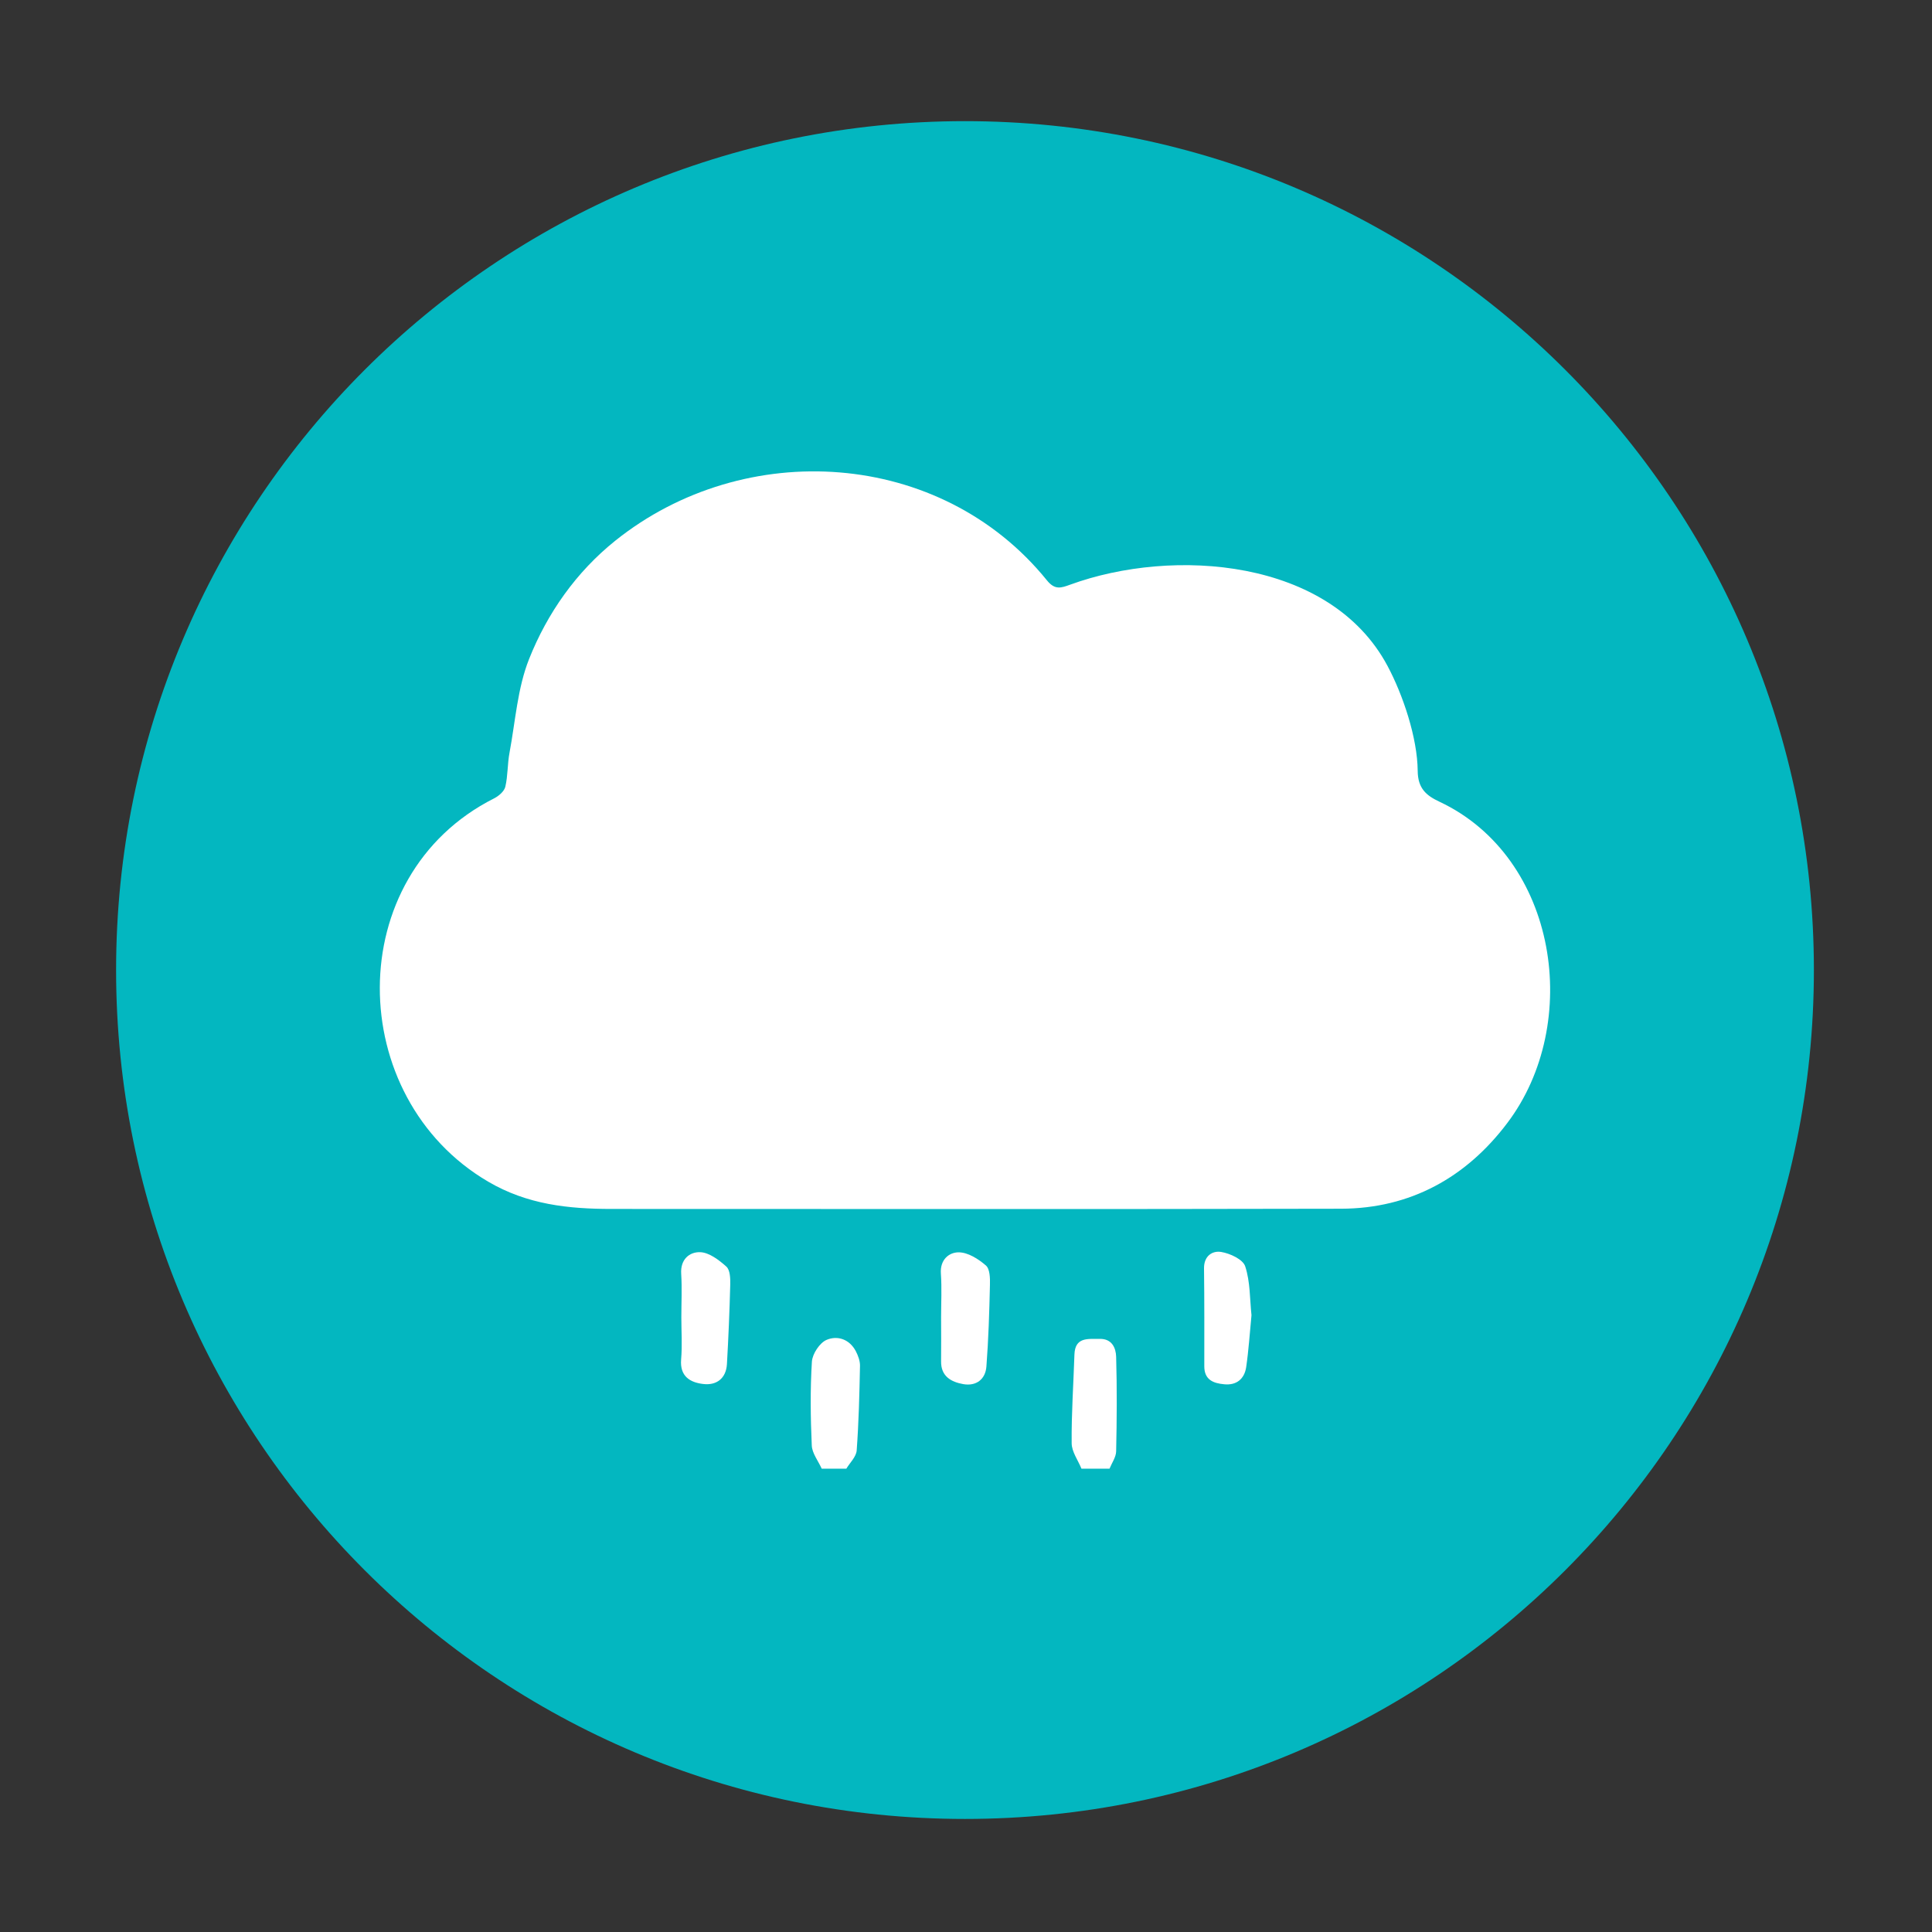 <?xml version="1.0" encoding="utf-8"?>
<!-- Generator: Adobe Illustrator 17.0.0, SVG Export Plug-In . SVG Version: 6.00 Build 0)  -->
<!DOCTYPE svg PUBLIC "-//W3C//DTD SVG 1.1//EN" "http://www.w3.org/Graphics/SVG/1.1/DTD/svg11.dtd">
<svg version="1.1" id="图形" xmlns="http://www.w3.org/2000/svg" xmlns:xlink="http://www.w3.org/1999/xlink" x="0px" y="0px"
	 width="1000.636px" height="1000.678px" viewBox="15.167 -16.333 1000.636 1000.678"
	 enable-background="new 15.167 -16.333 1000.636 1000.678" xml:space="preserve">
<rect x="15.167" y="-16.333" width="1000.636" height="1000.678" fill="#333333" stroke="none"/>
<path fill="#03B7C0" d="M954.631,486.082c0,242.805-196.859,439.667-439.668,439.667c-242.803,0-439.667-196.862-439.667-439.667
	c0-242.806,196.864-439.668,439.667-439.668C757.772,46.414,954.631,243.275,954.631,486.082z"/>
<g>
	<path fill-rule="evenodd" clip-rule="evenodd" fill="#FFFFFF" d="M815.917,473.737c5.936,31.486-0.611,65.836-20.074,91.562
		c-21.181,28.123-50.166,44.332-86.125,44.401c-125.909,0.288-251.859,0.109-377.734,0.109c-22.398,0-43.758-2.255-63.976-14.132
		c-74.312-43.545-76.354-158.402,3.005-198.474c2.434-1.217,5.295-3.652,5.872-6.048c1.356-5.725,1.073-11.845,2.18-17.677
		c3.04-16.243,4.113-33.346,10.129-48.482c9.477-23.829,24.434-45.082,44.652-61.291c66.981-53.636,168.485-47.481,223.554,20.538
		c4.147,5.151,7.372,3.934,12.096,2.218c53.241-19.393,134.533-13.596,164.268,42.041c8.012,14.958,15.528,37.321,15.666,54.424
		c0.075,9.194,4.546,12.809,11.237,15.955C791.367,413.304,809.941,442.105,815.917,473.737L815.917,473.737z"/>
	<path fill-rule="evenodd" clip-rule="evenodd" fill="#FFFFFF" d="M440.755,744.343c-1.788-4.006-5.007-8.012-5.151-12.093
		c-0.646-14.455-0.825-28.982,0.069-43.366c0.288-4.043,4.009-9.696,7.551-11.233c5.618-2.434,11.917-0.433,15.211,5.866
		c1.177,2.29,2.215,5.082,2.146,7.585c-0.288,14.669-0.646,29.268-1.719,43.868c-0.289,3.256-3.507,6.299-5.364,9.373
		C449.235,744.343,444.978,744.343,440.755,744.343L440.755,744.343z"/>
	<path fill-rule="evenodd" clip-rule="evenodd" fill="#FFFFFF" d="M575.288,744.343c-1.788-4.401-5.041-8.765-5.076-13.166
		c-0.144-15.315,0.929-30.592,1.431-45.872c0.283-9.301,7.014-8.087,13.06-8.191c6.368-0.145,8.41,4.683,8.548,9.229
		c0.467,16.318,0.358,32.668,0,49.018c-0.069,3.005-2.215,5.976-3.432,8.981C584.95,744.343,580.122,744.343,575.288,744.343
		L575.288,744.343z"/>
	<path fill-rule="evenodd" clip-rule="evenodd" fill="#FFFFFF" d="M368.052,666.022c0-7.551,0.392-15.136-0.075-22.614
		c-0.496-7.478,4.298-11.412,9.875-11.199c4.655,0.179,9.737,4.079,13.527,7.478c1.932,1.751,2.076,6.118,2.001,9.267
		c-0.357,13.74-0.929,27.48-1.713,41.22c-0.433,7.406-5.37,11.127-12.275,10.302c-6.836-0.784-12.2-4.006-11.45-12.736
		C368.554,680.512,368.052,673.25,368.052,666.022L368.052,666.022z"/>
	<path fill-rule="evenodd" clip-rule="evenodd" fill="#FFFFFF" d="M502.585,665.95c0-7.55,0.427-15.139-0.109-22.683
		c-0.502-7.086,4.118-10.986,9.2-10.986c4.793,0,10.233,3.435,14.098,6.798c2.111,1.788,2.215,6.657,2.111,10.161
		c-0.323,14.063-0.755,28.158-1.829,42.186c-0.502,6.657-5.295,10.268-11.952,9.125c-6.224-1.11-11.663-3.974-11.519-11.882
		C502.689,681.082,502.585,673.535,502.585,665.95L502.585,665.95z"/>
	<path fill-rule="evenodd" clip-rule="evenodd" fill="#FFFFFF" d="M663.346,664.839c-0.894,9.232-1.465,18.176-2.757,26.978
		c-0.929,6.048-5.006,9.448-11.375,8.803c-5.584-0.502-10.343-2.29-10.308-9.339c0-16.89,0.075-33.813-0.144-50.7
		c-0.069-6.475,4.367-9.266,8.946-8.479c4.58,0.753,11.237,3.862,12.385,7.441C662.735,647.558,662.452,656.504,663.346,664.839
		L663.346,664.839z"/>
</g>
</svg>
